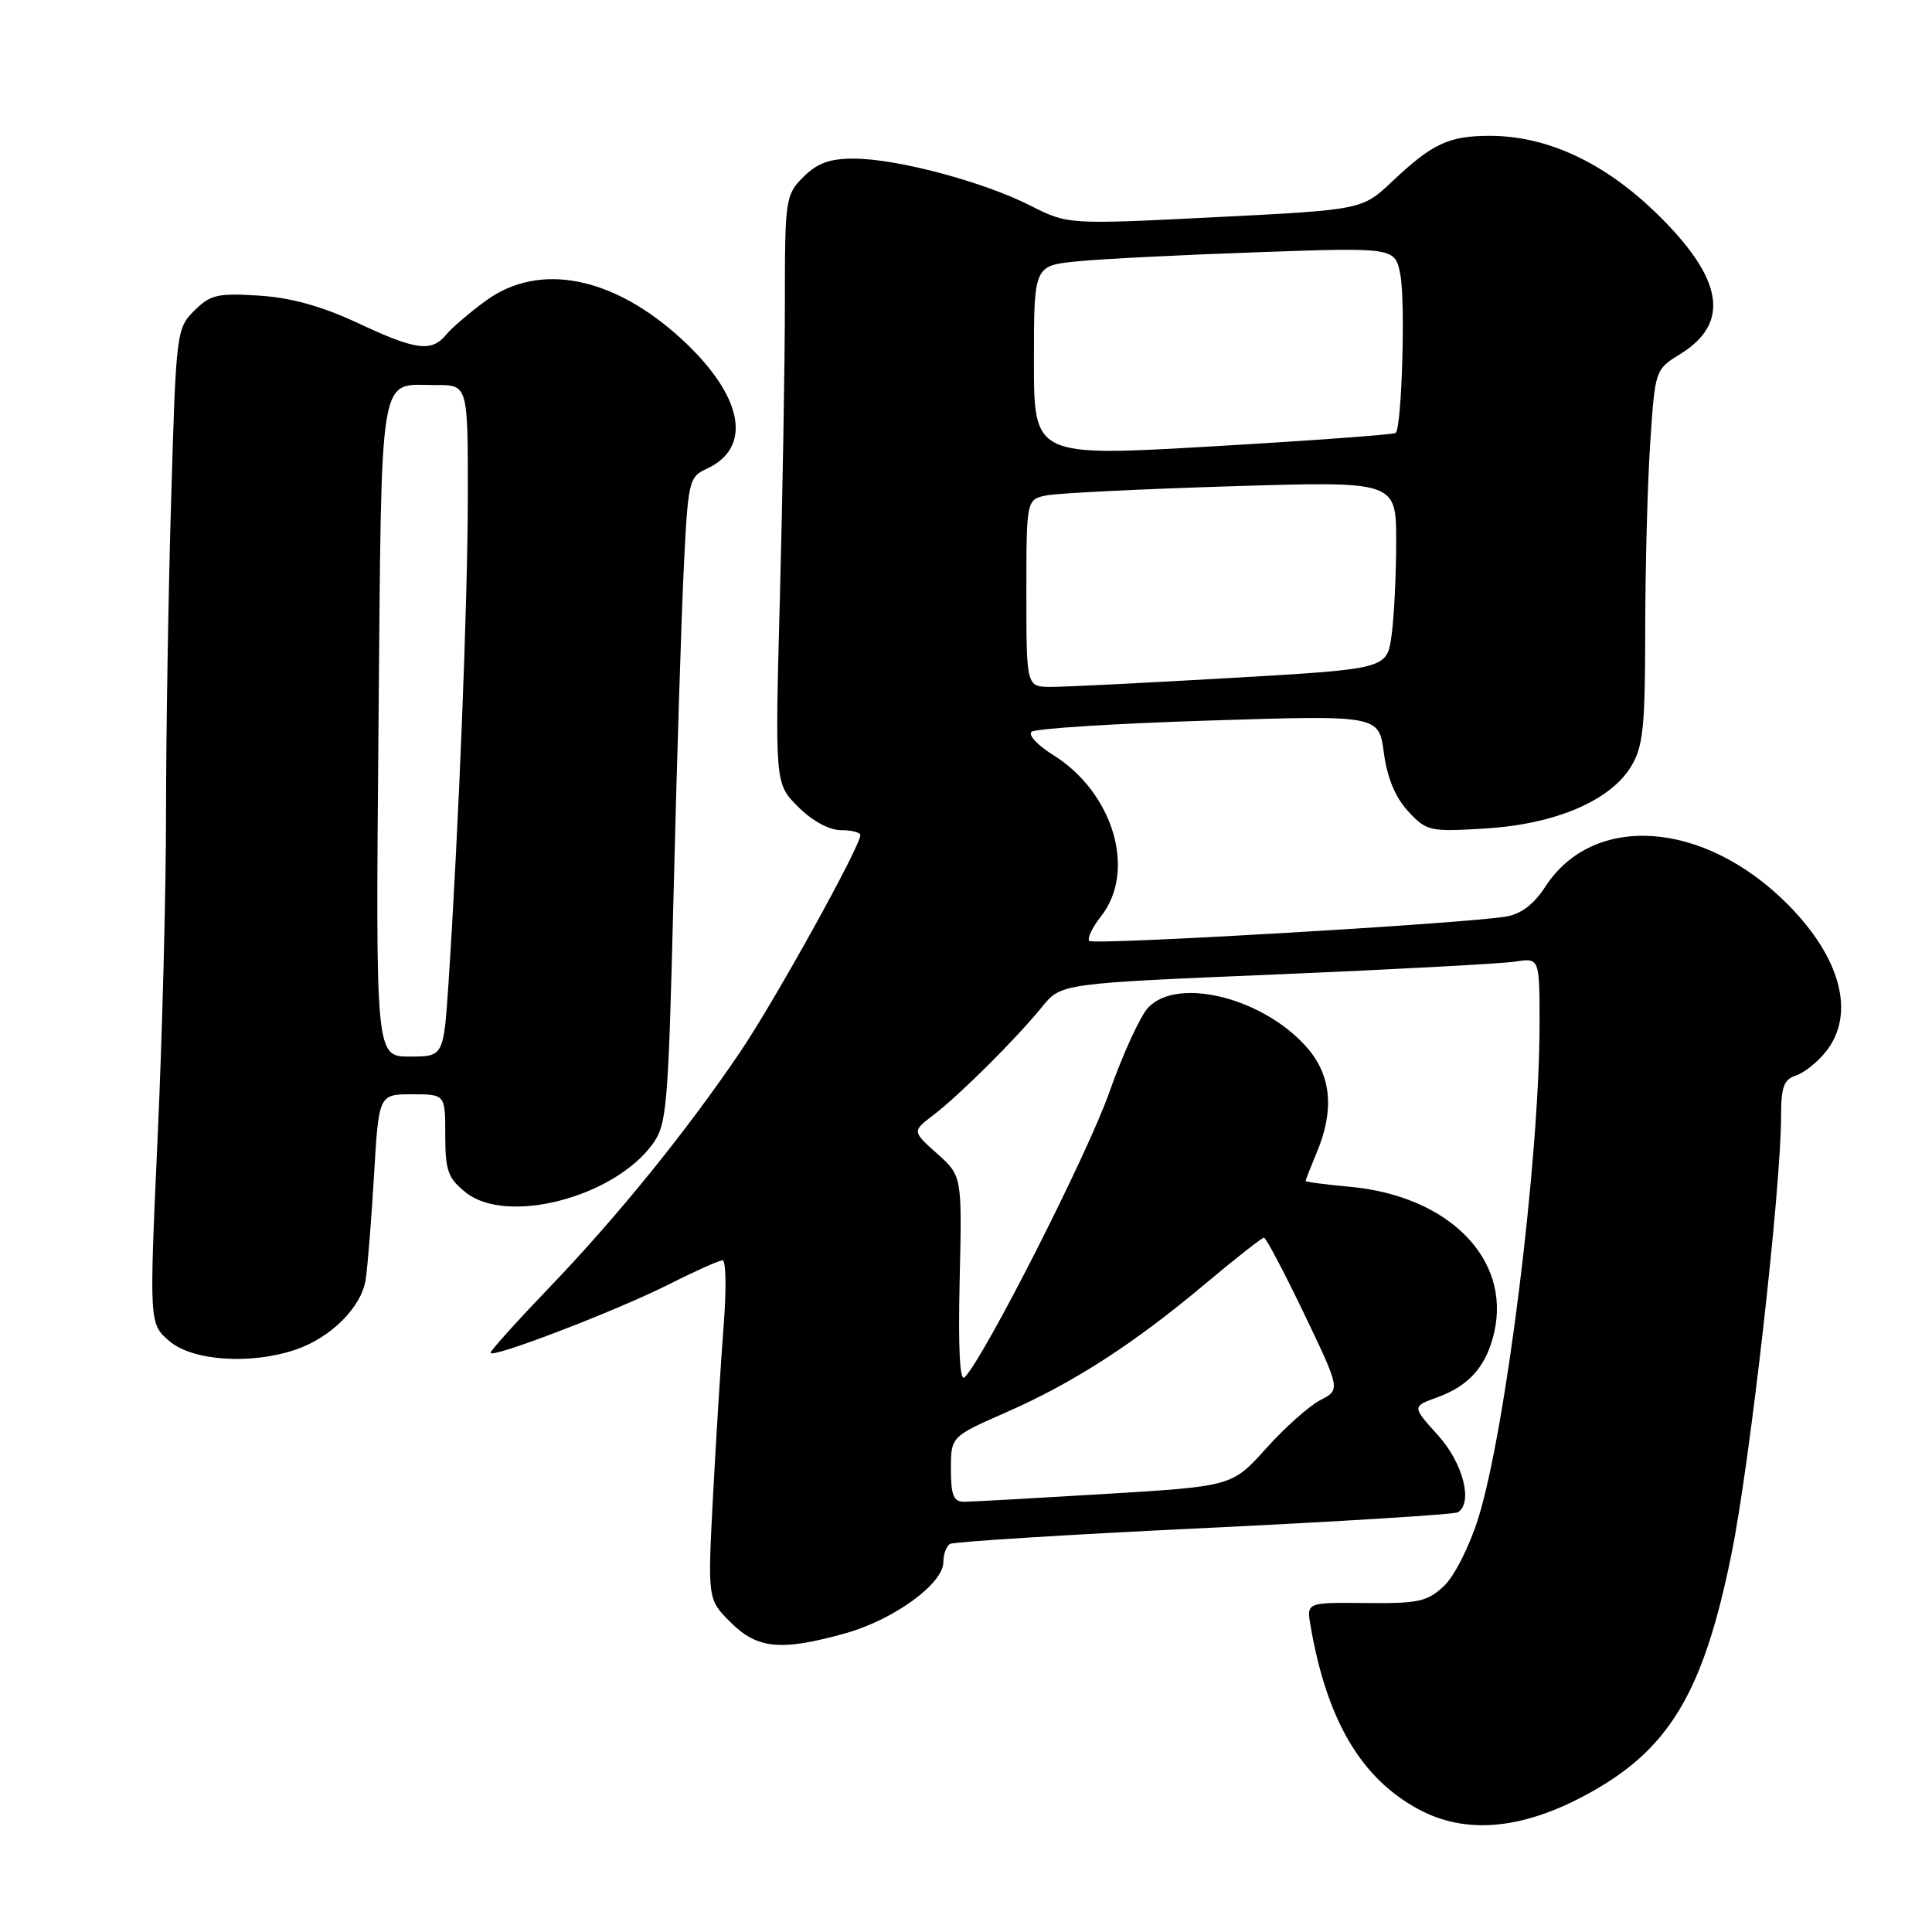 <?xml version="1.0" encoding="UTF-8" standalone="no"?>
<!DOCTYPE svg PUBLIC "-//W3C//DTD SVG 1.1//EN" "http://www.w3.org/Graphics/SVG/1.1/DTD/svg11.dtd" >
<svg xmlns="http://www.w3.org/2000/svg" xmlns:xlink="http://www.w3.org/1999/xlink" version="1.1" viewBox="0 0 256 256">
 <g >
 <path fill="currentColor"
d=" M 209.95 237.94 C 221.11 232.00 225.68 224.46 229.45 205.82 C 231.89 193.75 236.00 157.42 236.00 147.93 C 236.00 144.03 236.37 143.02 237.97 142.51 C 239.06 142.16 240.86 140.72 241.97 139.31 C 245.90 134.32 243.92 126.87 236.79 119.74 C 225.74 108.69 211.11 107.67 204.74 117.52 C 203.23 119.85 201.52 121.14 199.50 121.46 C 193.73 122.40 144.91 125.25 144.34 124.68 C 144.03 124.36 144.72 122.90 145.89 121.42 C 150.64 115.38 147.51 104.95 139.46 99.98 C 137.48 98.75 136.22 97.40 136.68 96.97 C 137.13 96.54 147.67 95.87 160.11 95.48 C 182.71 94.76 182.71 94.76 183.37 99.76 C 183.81 103.07 184.89 105.67 186.59 107.50 C 189.03 110.14 189.44 110.23 196.82 109.78 C 206.07 109.21 213.34 106.12 216.11 101.59 C 217.73 98.93 217.99 96.42 218.00 83.50 C 218.01 75.25 218.30 64.11 218.66 58.74 C 219.30 49.01 219.31 48.97 222.65 46.91 C 229.32 42.79 228.36 36.95 219.63 28.40 C 212.65 21.56 205.04 18.00 197.40 18.00 C 191.98 18.00 189.78 19.03 184.50 24.02 C 180.50 27.80 180.50 27.80 161.00 28.78 C 141.50 29.76 141.50 29.76 136.50 27.23 C 130.29 24.08 118.90 21.04 113.20 21.02 C 109.96 21.00 108.31 21.60 106.45 23.45 C 104.08 25.83 104.00 26.36 104.00 40.20 C 104.00 48.07 103.70 65.60 103.34 79.17 C 102.68 103.84 102.68 103.84 105.77 106.92 C 107.61 108.77 109.88 110.00 111.42 110.00 C 112.84 110.00 114.00 110.30 114.00 110.66 C 114.00 112.15 102.72 132.51 98.12 139.33 C 91.05 149.79 81.84 161.17 72.82 170.57 C 68.52 175.05 65.00 178.96 65.00 179.25 C 65.00 180.09 81.78 173.65 88.72 170.14 C 92.14 168.41 95.31 167.00 95.75 167.00 C 96.20 167.00 96.26 170.94 95.88 175.75 C 95.51 180.56 94.88 190.67 94.48 198.21 C 93.76 211.92 93.76 211.92 96.80 214.96 C 100.36 218.51 103.49 218.81 112.08 216.40 C 118.45 214.61 125.00 209.84 125.00 206.99 C 125.00 205.96 125.39 204.88 125.87 204.58 C 126.34 204.29 141.50 203.34 159.54 202.48 C 177.58 201.61 192.72 200.67 193.17 200.39 C 195.22 199.12 193.87 193.87 190.55 190.19 C 187.10 186.37 187.10 186.37 190.41 185.17 C 194.70 183.62 196.98 181.01 198.00 176.50 C 200.20 166.76 191.91 158.44 178.82 157.25 C 175.62 156.96 173.00 156.61 173.00 156.48 C 173.00 156.35 173.68 154.63 174.50 152.65 C 176.79 147.18 176.41 142.64 173.37 139.03 C 167.73 132.33 156.15 129.31 152.15 133.50 C 151.10 134.60 148.77 139.68 146.97 144.79 C 144.09 152.96 130.47 179.80 127.82 182.50 C 127.18 183.15 126.95 178.69 127.16 169.66 C 127.48 155.82 127.48 155.82 124.17 152.86 C 120.86 149.90 120.86 149.90 123.68 147.75 C 127.11 145.14 134.67 137.62 138.09 133.40 C 140.61 130.31 140.61 130.31 169.06 129.12 C 184.70 128.46 198.96 127.69 200.75 127.42 C 204.00 126.91 204.00 126.91 204.00 135.70 C 204.00 153.50 199.54 189.42 195.88 201.17 C 194.71 204.91 192.71 208.86 191.32 210.17 C 189.13 212.22 187.90 212.49 180.97 212.41 C 173.12 212.33 173.12 212.33 173.65 215.41 C 175.81 227.95 180.36 235.66 188.00 239.76 C 194.15 243.06 201.50 242.45 209.95 237.94 Z  M 39.10 178.86 C 43.80 177.29 47.88 173.24 48.45 169.57 C 48.71 167.88 49.21 161.66 49.56 155.75 C 50.19 145.00 50.19 145.00 54.60 145.00 C 59.00 145.00 59.00 145.00 59.00 150.43 C 59.00 155.15 59.36 156.14 61.75 158.03 C 67.16 162.32 81.22 158.69 86.41 151.68 C 88.38 149.02 88.54 147.08 89.26 118.18 C 89.67 101.31 90.28 82.04 90.60 75.37 C 91.16 63.77 91.29 63.19 93.61 62.13 C 99.79 59.32 98.49 52.47 90.35 44.96 C 81.29 36.62 71.49 34.68 64.40 39.83 C 62.26 41.39 59.88 43.42 59.13 44.33 C 57.18 46.70 55.15 46.43 47.36 42.78 C 42.65 40.58 38.56 39.44 34.32 39.17 C 28.83 38.82 27.86 39.05 25.73 41.18 C 23.38 43.53 23.32 44.06 22.67 66.45 C 22.30 79.03 22.00 97.64 22.00 107.81 C 22.00 117.98 21.50 137.35 20.88 150.85 C 19.77 175.40 19.77 175.40 22.44 177.70 C 25.48 180.32 33.16 180.85 39.10 178.86 Z  M 126.00 194.68 C 126.00 190.36 126.00 190.36 133.30 187.15 C 142.26 183.22 150.24 178.06 159.74 170.08 C 163.72 166.74 167.21 164.00 167.48 164.00 C 167.75 164.00 170.14 168.53 172.80 174.07 C 177.62 184.14 177.62 184.14 174.94 185.53 C 173.47 186.29 170.23 189.17 167.76 191.93 C 163.25 196.94 163.25 196.94 146.38 197.96 C 137.09 198.52 128.71 198.99 127.75 198.99 C 126.35 199.00 126.00 198.13 126.00 194.68 Z  M 136.00 78.58 C 136.00 66.16 136.00 66.16 138.75 65.63 C 140.26 65.34 151.29 64.80 163.25 64.43 C 185.00 63.76 185.00 63.76 185.00 71.74 C 185.00 76.13 184.73 81.73 184.39 84.18 C 183.78 88.64 183.78 88.64 163.14 89.83 C 151.79 90.49 141.04 91.02 139.25 91.02 C 136.00 91.00 136.00 91.00 136.00 78.58 Z  M 137.00 47.86 C 137.00 35.20 137.00 35.20 142.75 34.63 C 145.91 34.31 156.68 33.77 166.68 33.42 C 184.87 32.78 184.87 32.78 185.56 36.45 C 186.24 40.10 185.75 56.62 184.93 57.37 C 184.69 57.58 173.81 58.38 160.75 59.14 C 137.00 60.52 137.00 60.52 137.00 47.86 Z  M 50.15 96.45 C 50.59 47.94 50.07 51.04 57.75 51.02 C 62.00 51.00 62.00 51.00 61.99 65.75 C 61.97 79.83 60.80 109.36 59.43 130.25 C 58.78 140.00 58.78 140.00 54.28 140.00 C 49.77 140.00 49.77 140.00 50.15 96.45 Z "/>
</g>
</svg>